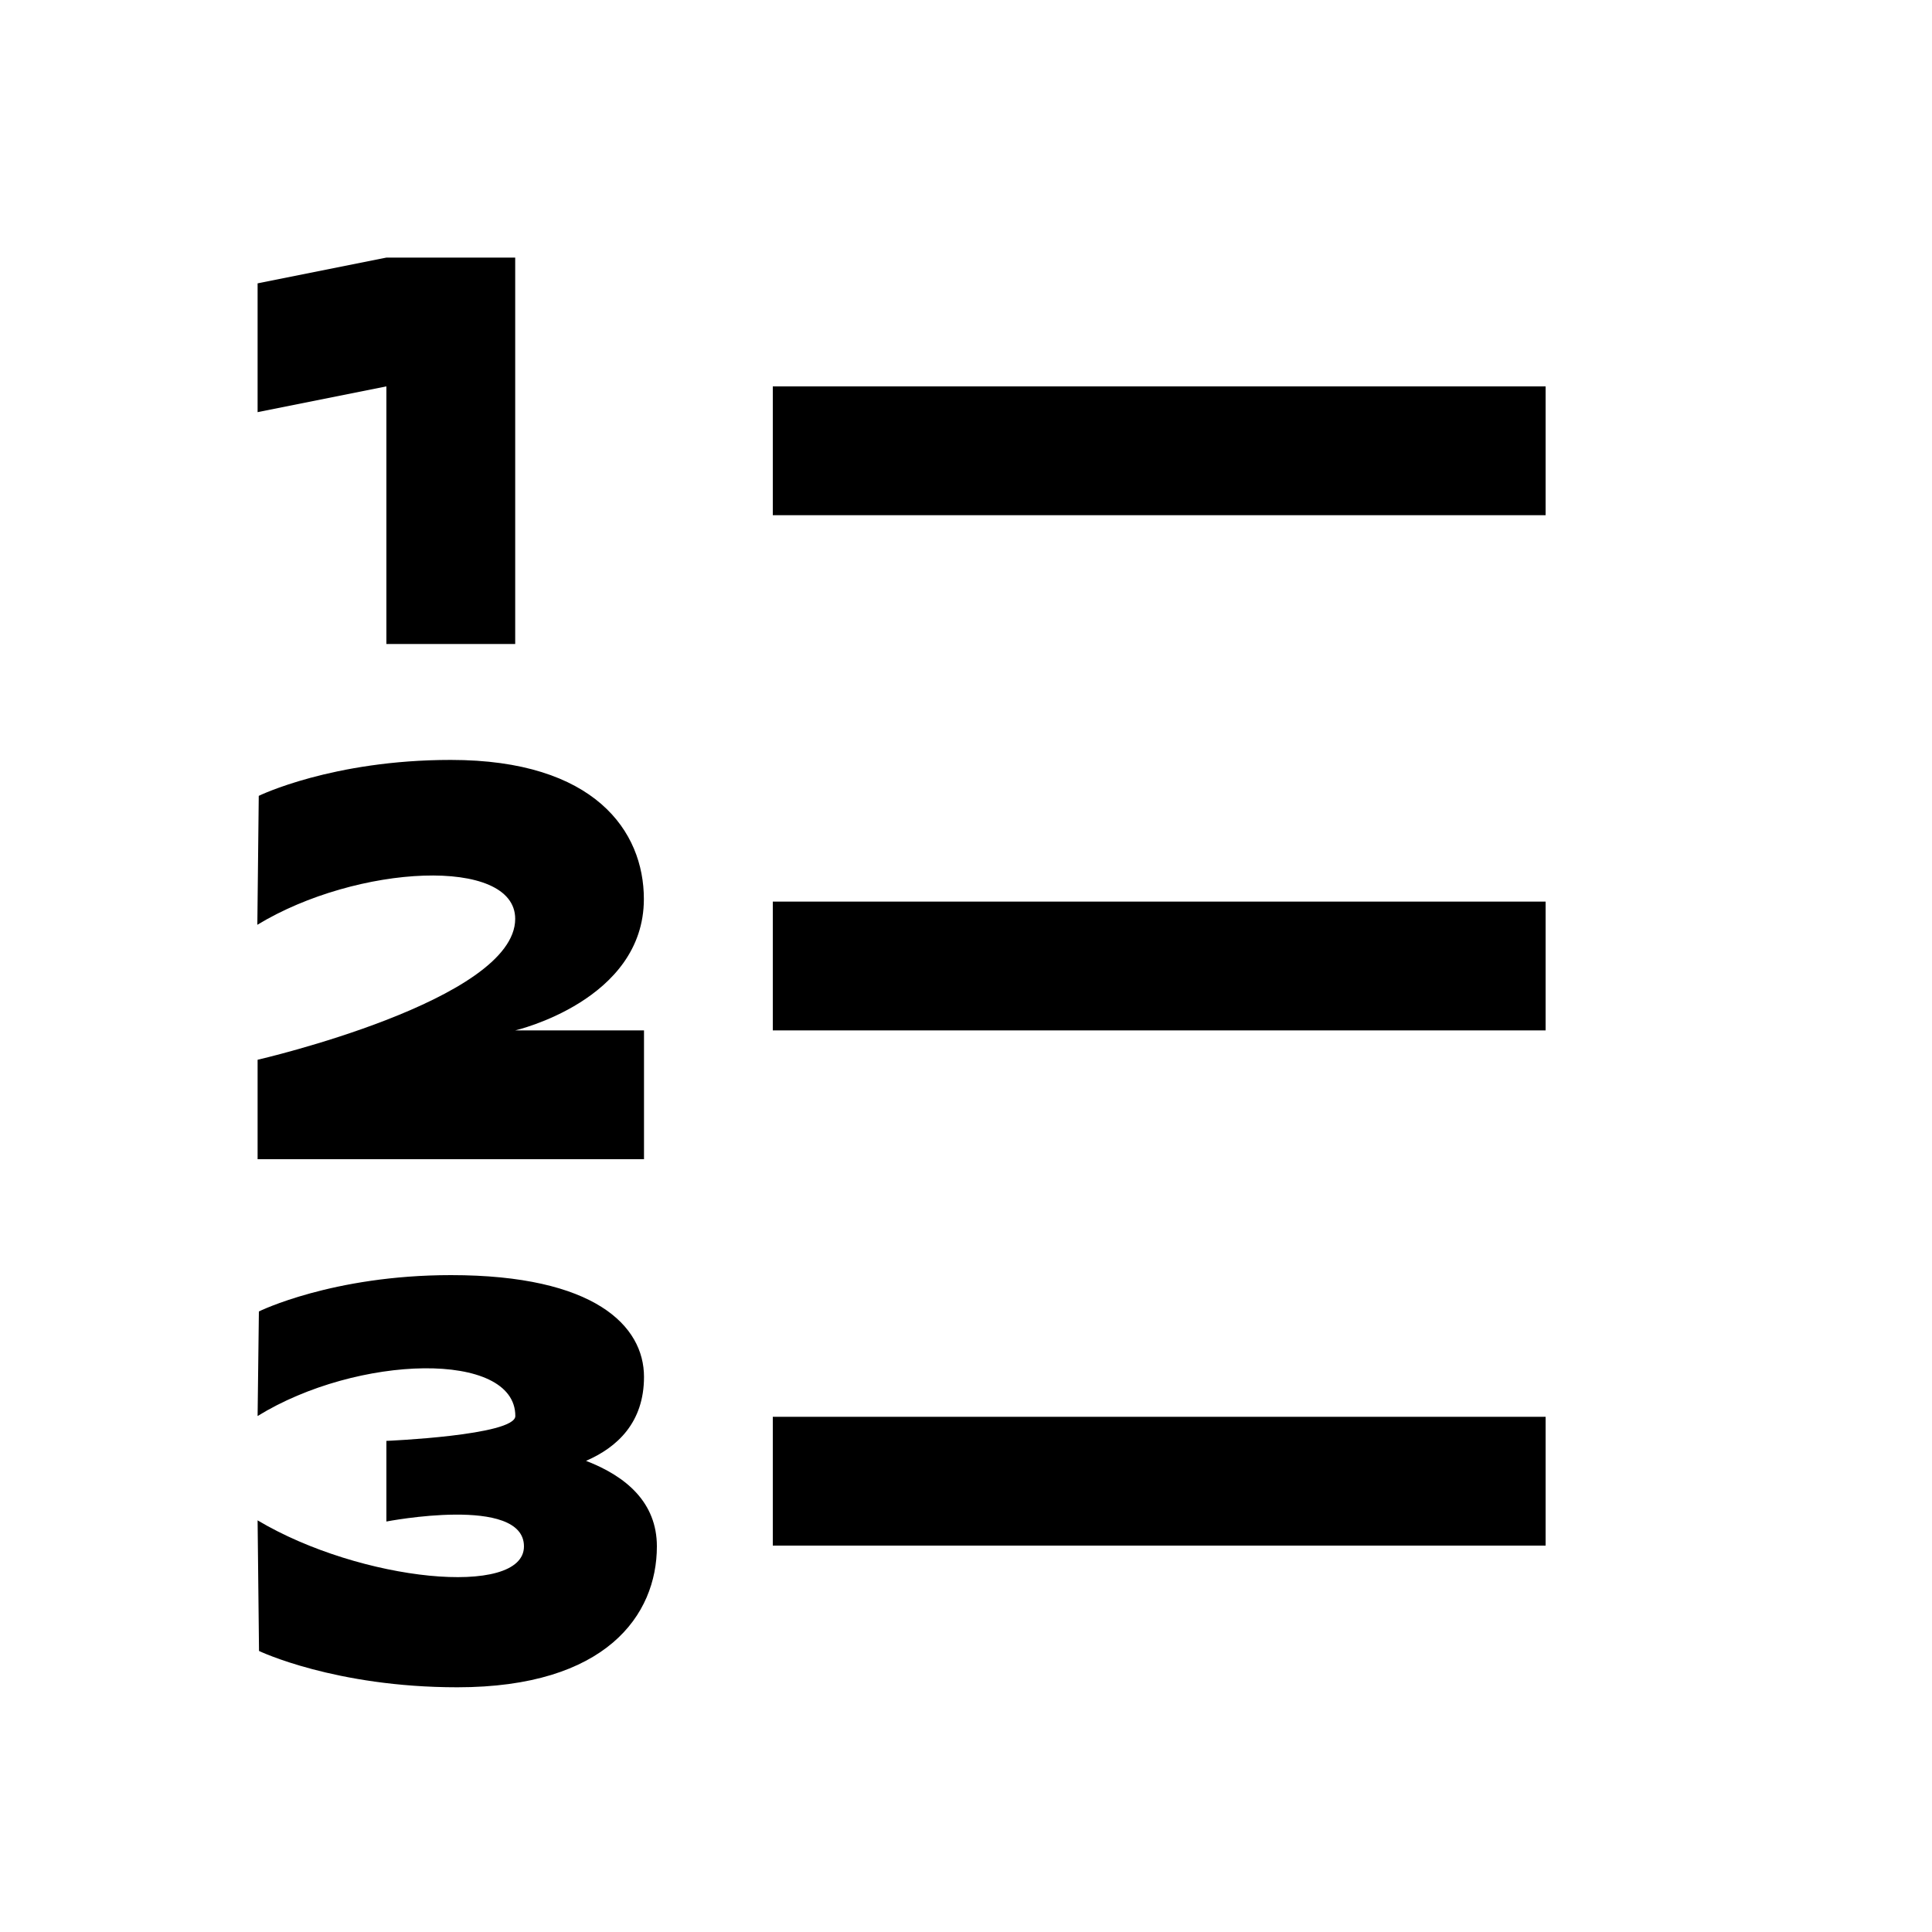 <svg xmlns="http://www.w3.org/2000/svg" fill="currentColor" viewBox="0 0 15 15"><path d="M6 12h6v-1H6zm0-4h6V7H6zm0-4h6V3H6zm-4-.8v-1L3 2h1v3H3V3zM2 9v-.772s2-.46 2-1.094c0-.486-1.228-.424-2.002.046l.011-1.001S2.578 5.9 3.5 5.9c1.117 0 1.499.553 1.499 1.08C4.999 7.769 4 8 4 8h1v1zm1 2.187s1.001-.042 1.001-.193c0-.511-1.228-.477-2.001 0l.01-.812S2.58 9.9 3.501 9.9c1.117 0 1.499.394 1.499.79 0 .355-.208.547-.45.652.314.121.55.325.55.664 0 .534-.395 1.094-1.549 1.094-.952 0-1.54-.282-1.54-.282L2 11.804c.799.476 2.068.602 2.068.202S3 11.813 3 11.813z"/></svg>